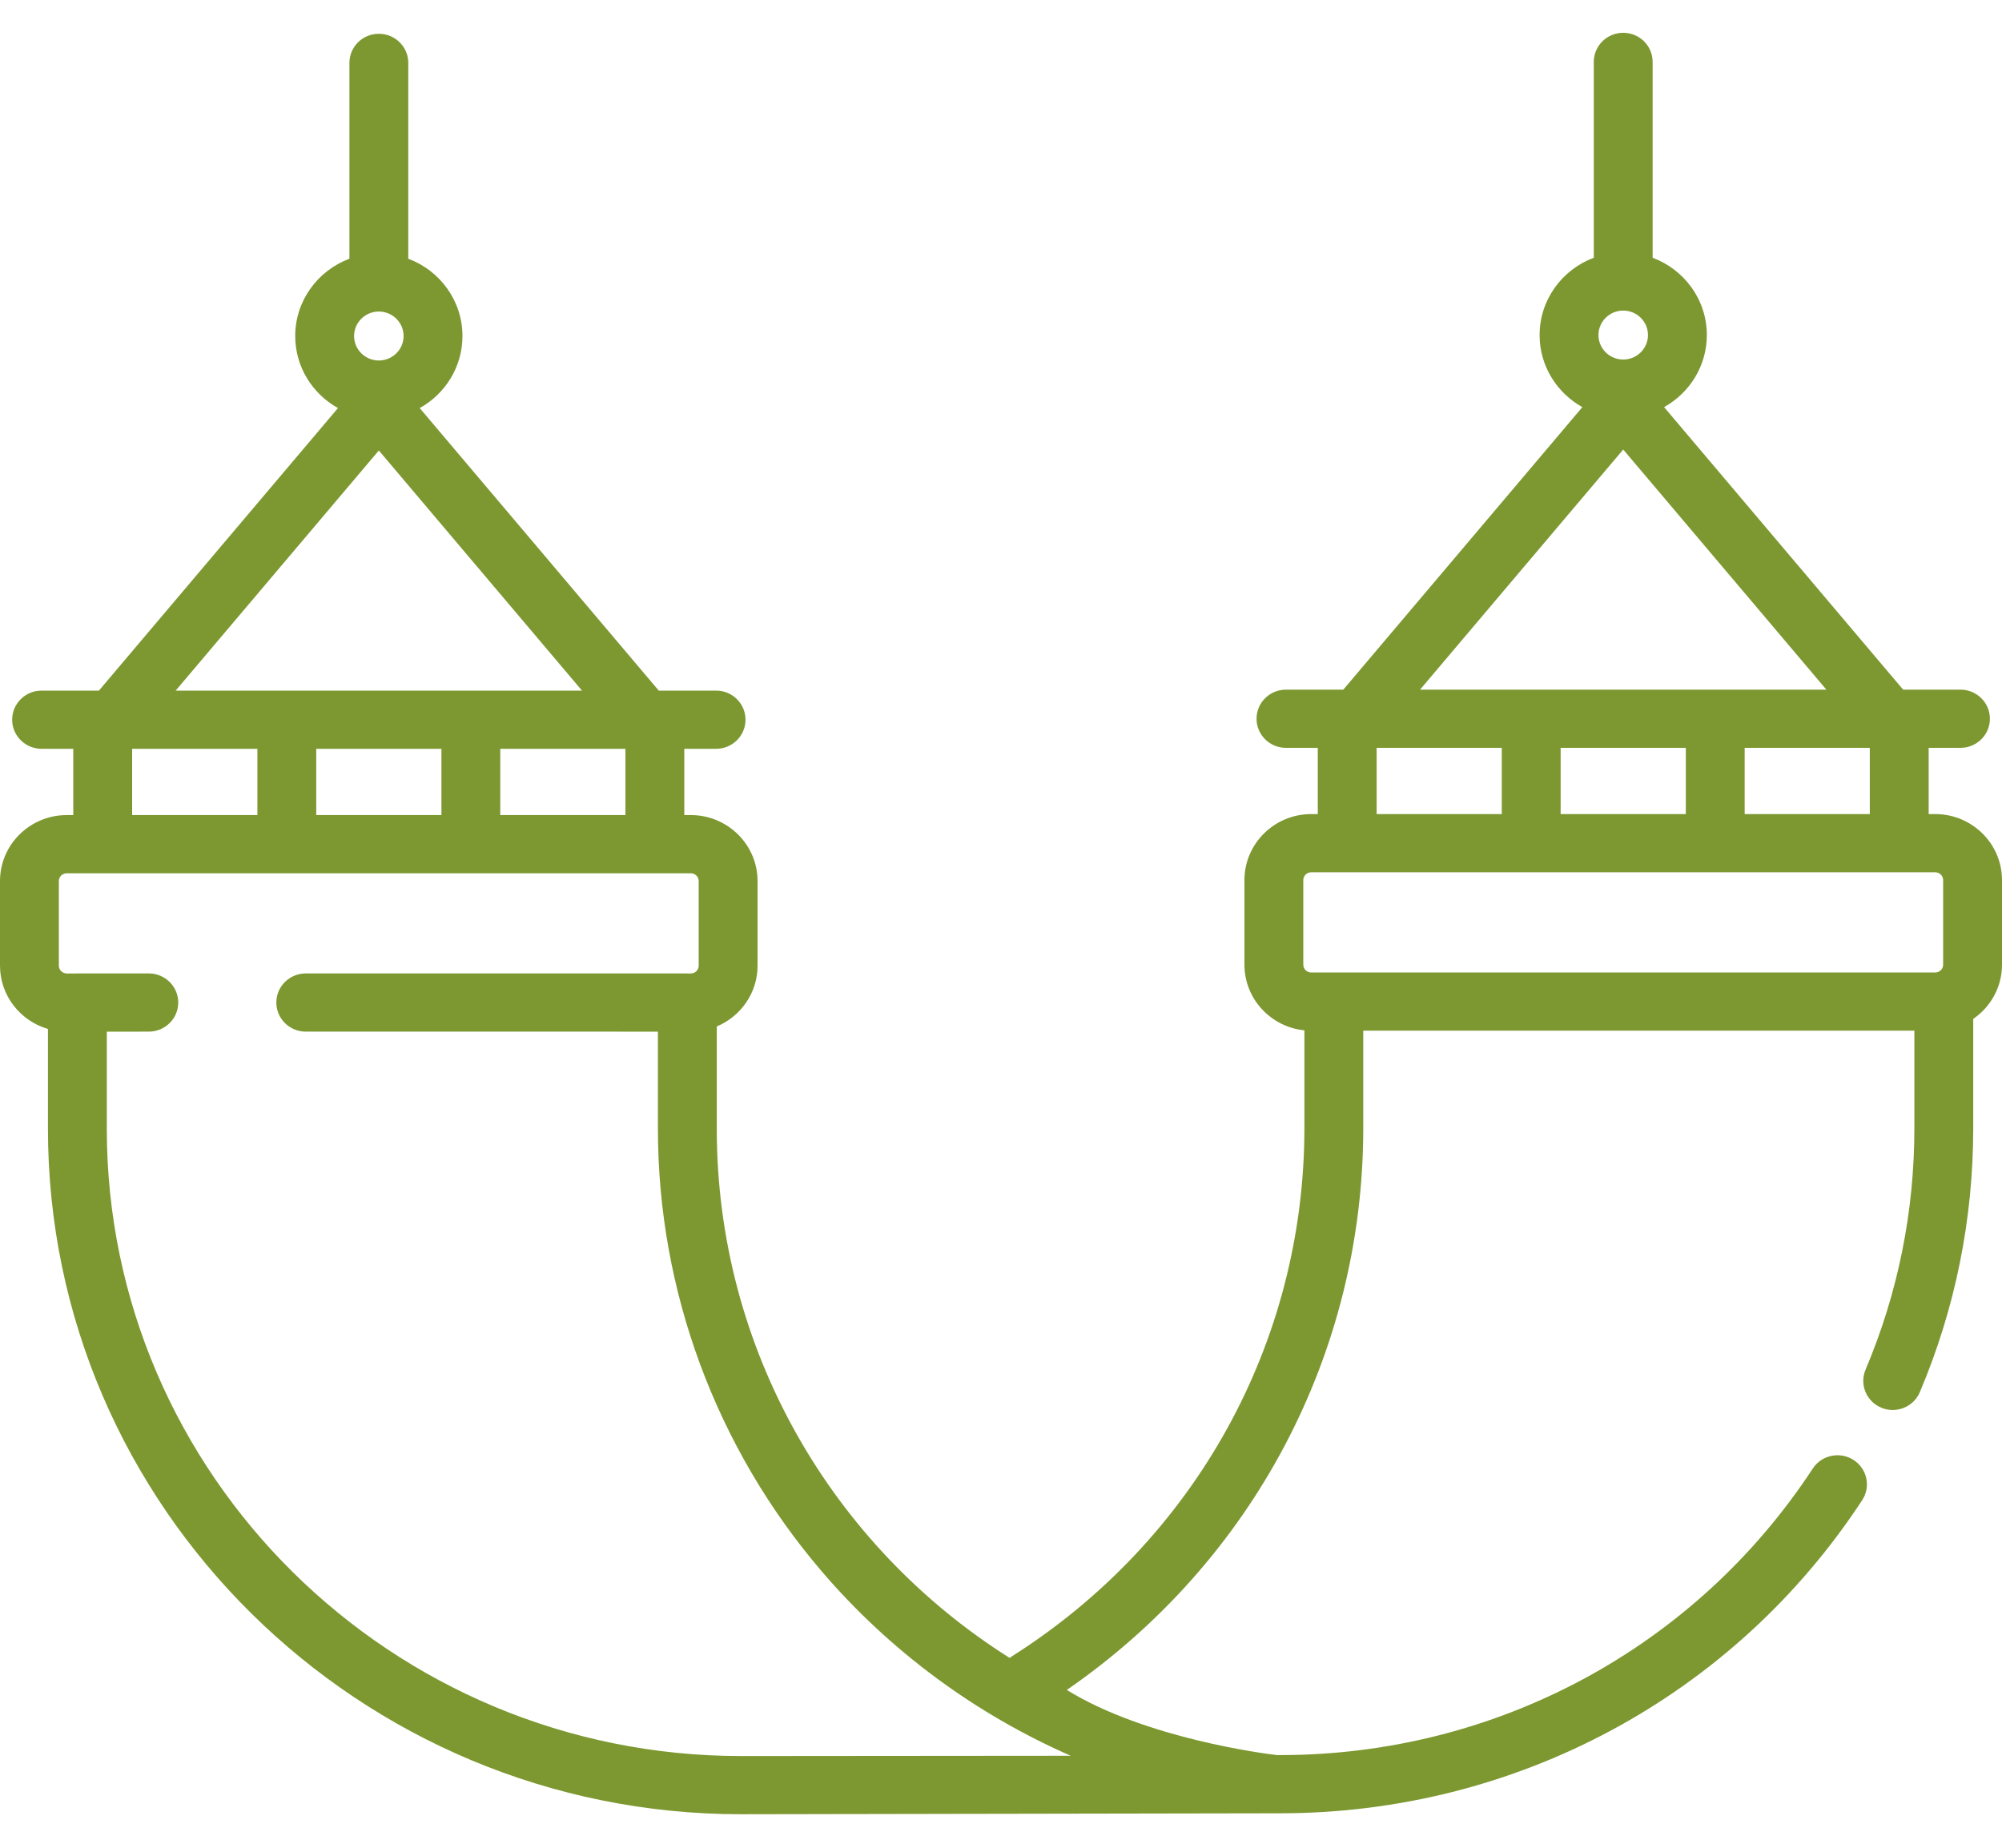 <?xml version="1.0" encoding="UTF-8"?>
<svg width="65px" height="60px" viewBox="0 0 65 60" version="1.1" xmlns="http://www.w3.org/2000/svg" xmlns:xlink="http://www.w3.org/1999/xlink">
    <title>Beach swings and hammocks</title>
    <g id="V2-Pages" stroke="none" stroke-width="1" fill="none" fill-rule="evenodd">
        <g id="Artboard-Copy" transform="translate(-1355, -364)" fill="#7D9831" fill-rule="nonzero">
            <g id="Beach-swings-and-hammocks" transform="translate(1355, 364.092)">
                <g id="hammock" transform="translate(0, 0.908)">
                    <path d="M62.833,25.435 L62.619,25.435 L62.619,23.284 L63.652,23.284 C64.179,23.284 64.607,22.861 64.607,22.339 C64.607,21.817 64.179,21.394 63.652,21.394 L61.79,21.394 L54.029,12.22 C54.856,11.759 55.417,10.884 55.417,9.88 C55.417,8.732 54.684,7.753 53.657,7.37 L53.657,1.01 C53.657,0.488 53.23,0.065 52.702,0.065 C52.174,0.065 51.746,0.488 51.746,1.01 L51.746,7.37 C50.72,7.753 49.987,8.732 49.987,9.88 C49.987,10.884 50.547,11.759 51.375,12.22 L43.614,21.394 L41.752,21.394 C41.224,21.394 40.797,21.817 40.797,22.339 C40.797,22.861 41.224,23.284 41.752,23.284 L42.785,23.284 L42.785,25.435 L42.57,25.435 C41.376,25.435 40.404,26.397 40.404,27.578 L40.404,30.326 C40.404,31.434 41.259,32.348 42.351,32.457 L42.351,35.626 C42.351,42.601 38.801,49.015 32.854,52.784 C32.829,52.8 32.805,52.818 32.781,52.836 C27.002,49.191 23.272,42.803 23.272,35.657 L23.272,32.331 C24.05,32.005 24.596,31.243 24.596,30.357 L24.596,27.609 C24.596,26.428 23.624,25.467 22.43,25.467 L22.217,25.467 L22.217,23.315 L23.25,23.315 C23.778,23.315 24.205,22.892 24.205,22.37 C24.205,21.848 23.778,21.425 23.25,21.425 L21.388,21.425 L13.627,12.251 C14.455,11.791 15.015,10.915 15.015,9.911 C15.015,8.764 14.282,7.785 13.256,7.401 L13.256,1.042 C13.256,0.52 12.828,0.097 12.3,0.097 C11.772,0.097 11.345,0.52 11.345,1.042 L11.345,7.401 C10.318,7.785 9.585,8.764 9.585,9.911 C9.585,10.915 10.146,11.791 10.973,12.251 L3.212,21.425 L1.351,21.425 C0.823,21.425 0.395,21.848 0.395,22.37 C0.395,22.892 0.823,23.315 1.351,23.315 L2.379,23.315 L2.379,25.467 L2.167,25.467 C0.972,25.467 0,26.428 0,27.609 L0,30.357 C0,31.329 0.658,32.151 1.557,32.412 L1.557,35.657 C1.557,47.929 11.653,57.912 24.062,57.912 C24.062,57.912 41.525,57.881 41.562,57.881 C49.224,57.881 56.289,54.08 60.461,47.713 C60.748,47.275 60.621,46.69 60.178,46.406 C59.735,46.123 59.144,46.248 58.857,46.685 C55.038,52.512 48.573,55.991 41.562,55.991 C41.537,55.991 41.513,55.993 41.489,55.994 C41.487,55.994 41.484,55.993 41.482,55.993 C41.118,55.955 37.198,55.457 34.637,53.876 C40.68,49.705 44.262,42.949 44.262,35.626 L44.262,32.468 L62.155,32.468 L62.155,35.626 C62.155,38.347 61.622,40.988 60.57,43.475 C60.367,43.957 60.596,44.51 61.083,44.712 C61.57,44.913 62.13,44.686 62.333,44.204 C63.483,41.485 64.066,38.599 64.066,35.626 L64.066,32.085 C64.63,31.698 65,31.054 65,30.326 L65,27.578 C65,26.396 64.028,25.435 62.833,25.435 L62.833,25.435 Z M16.243,25.467 L16.243,23.315 L20.306,23.315 L20.306,25.467 L16.243,25.467 Z M14.332,23.315 L14.332,25.467 L10.268,25.467 L10.268,23.315 L14.332,23.315 Z M12.3,9.116 C12.743,9.116 13.104,9.473 13.104,9.911 C13.104,10.35 12.743,10.706 12.3,10.706 C11.857,10.706 11.496,10.35 11.496,9.911 C11.496,9.473 11.857,9.116 12.3,9.116 Z M12.3,13.628 L18.896,21.425 L5.704,21.425 L12.3,13.628 Z M4.29,23.315 L8.357,23.315 L8.357,25.467 L4.29,25.467 L4.29,23.315 Z M24.062,56.022 C12.706,56.022 3.468,46.886 3.468,35.657 L3.468,32.5 L4.537,32.5 C4.541,32.5 4.545,32.499 4.549,32.499 L4.831,32.499 C5.359,32.499 5.787,32.076 5.787,31.554 C5.787,31.032 5.359,30.609 4.831,30.609 L2.513,30.609 C2.508,30.609 2.504,30.61 2.5,30.61 L2.167,30.61 C2.026,30.61 1.911,30.497 1.911,30.357 L1.911,27.609 C1.911,27.47 2.026,27.357 2.167,27.357 L22.43,27.357 C22.57,27.357 22.685,27.47 22.685,27.609 L22.685,30.357 C22.685,30.497 22.57,30.61 22.43,30.61 L22.329,30.61 C22.325,30.61 22.321,30.609 22.317,30.609 L9.928,30.609 C9.4,30.609 8.972,31.032 8.972,31.554 C8.972,32.076 9.4,32.499 9.928,32.499 L20.049,32.499 C20.053,32.499 20.057,32.5 20.061,32.5 L21.361,32.5 L21.361,35.657 C21.361,40.91 23.247,46.009 26.671,50.015 C28.889,52.61 31.668,54.656 34.764,56.013 L24.062,56.022 Z M56.645,25.435 L56.645,23.284 L60.708,23.284 L60.708,25.435 L56.645,25.435 Z M54.734,23.284 L54.734,25.435 L50.67,25.435 L50.67,23.284 L54.734,23.284 Z M52.702,9.085 C53.145,9.085 53.506,9.441 53.506,9.88 C53.506,10.318 53.145,10.675 52.702,10.675 C52.258,10.675 51.898,10.318 51.898,9.88 C51.898,9.441 52.259,9.085 52.702,9.085 Z M52.702,13.597 L59.298,21.394 L46.105,21.394 L52.702,13.597 Z M44.696,23.284 L48.759,23.284 L48.759,25.435 L44.696,25.435 L44.696,23.284 Z M42.315,27.578 C42.315,27.439 42.43,27.325 42.57,27.325 L62.833,27.325 C62.974,27.325 63.089,27.439 63.089,27.578 L63.089,30.326 C63.089,30.465 62.975,30.578 62.834,30.578 L43.306,30.578 C43.306,30.578 43.306,30.578 43.305,30.578 L42.57,30.578 C42.43,30.578 42.315,30.465 42.315,30.326 L42.315,27.578 Z" id="Shape"></path>
                </g>
            </g>
        </g>
    </g>
</svg>